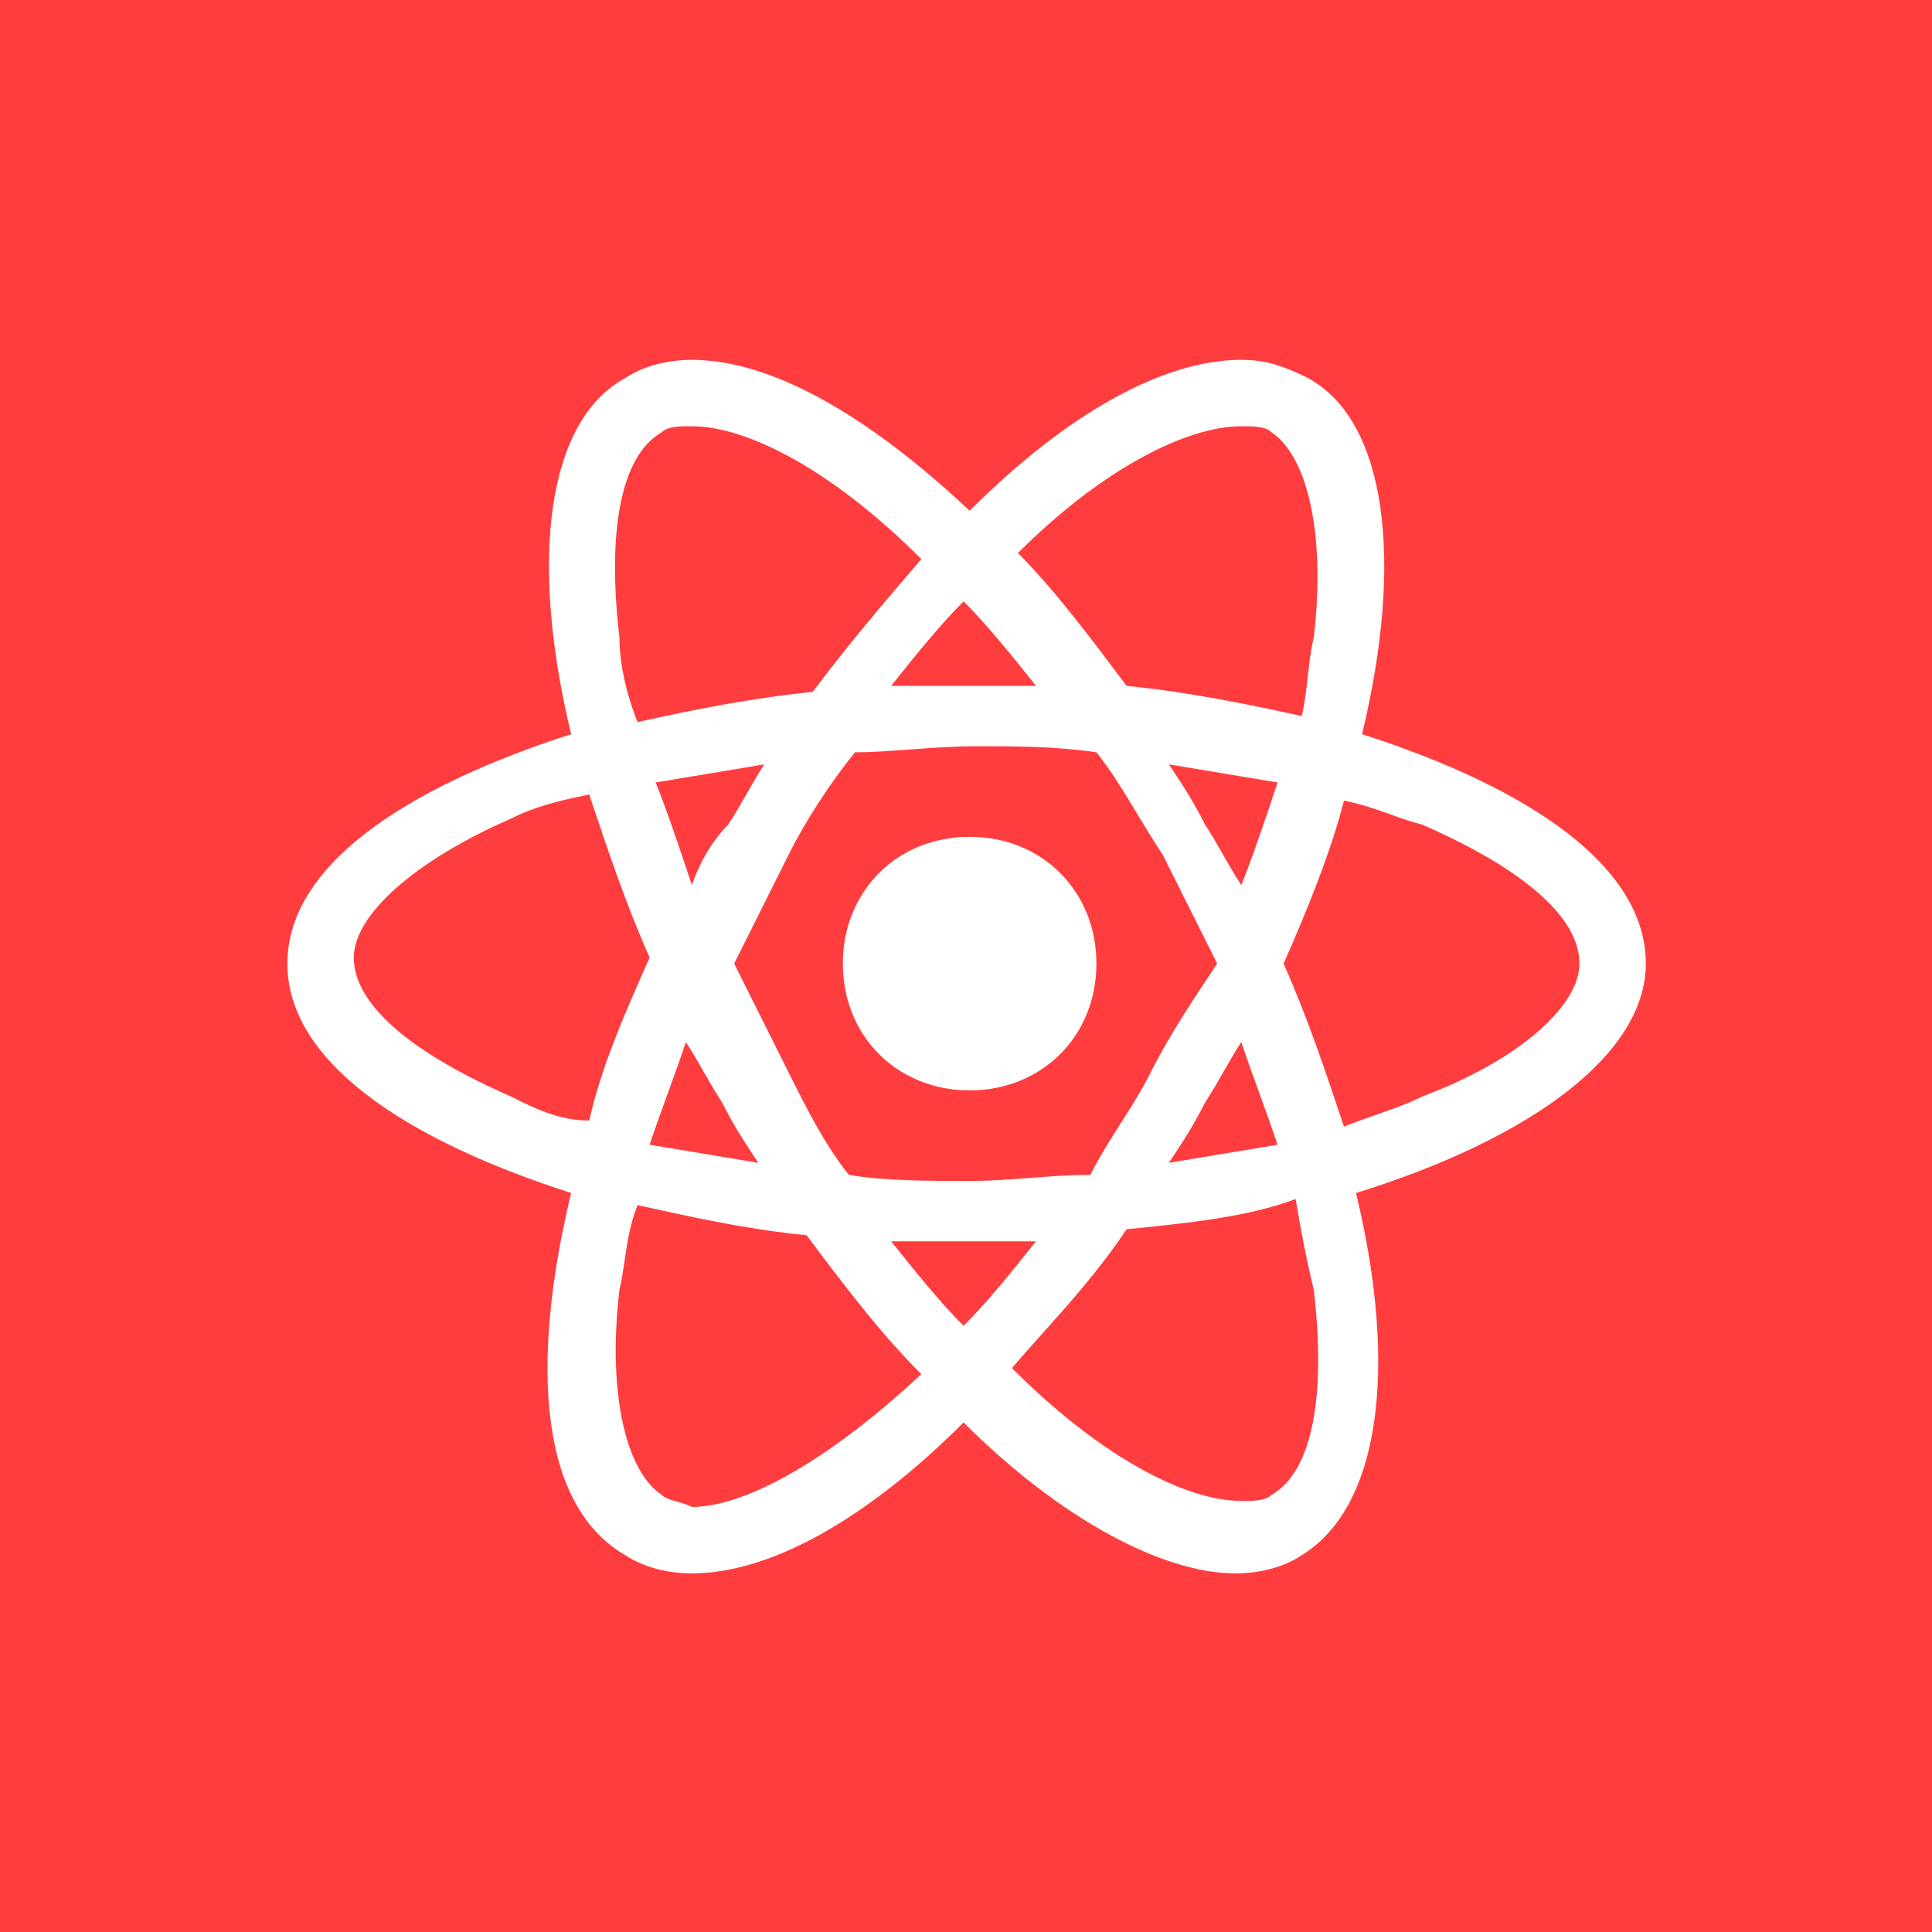 <svg width="700" height="700" viewBox="0 0 700 700" fill="none" xmlns="http://www.w3.org/2000/svg">
<path fill-rule="evenodd" clip-rule="evenodd" d="M0 0H700V700H0V0ZM596.312 349.125C596.312 314.125 554.75 285.688 493.5 266C508.812 202.562 502.25 152.25 473.812 136.938C465.062 132.562 458.5 130.375 449.75 130.375C421.312 130.375 386.312 150.062 351.312 185.062C314.125 150.062 279.125 130.375 250.688 130.375C241.938 130.375 233.188 132.562 226.625 136.938C198.188 152.25 191.625 202.562 206.938 266C145.688 285.688 104.125 314.125 104.125 349.125C104.125 384.125 145.688 412.562 206.938 432.25C191.625 495.688 196 546 226.625 563.5C233.188 567.875 241.938 570.062 250.688 570.062C279.125 570.062 314.125 550.375 349.125 515.375C384.125 550.375 421.312 570.062 447.562 570.062C456.312 570.062 465.062 567.875 471.625 563.5C500.062 546 506.625 495.688 491.312 432.25C554.75 412.562 596.312 381.938 596.312 349.125ZM449.75 154.438C454.125 154.438 458.5 154.438 460.688 156.625C473.812 165.375 480.375 193.812 476 231C474.906 235.375 474.359 240.297 473.812 245.219C473.266 250.141 472.719 255.062 471.625 259.438C451.938 255.062 430.062 250.688 408.188 248.5C395.062 231 381.938 213.5 368.812 200.375C399.438 169.75 430.062 154.438 449.75 154.438ZM416.938 388.5C413.656 395.062 409.828 401.078 406 407.094C402.172 413.109 398.344 419.125 395.062 425.688C387.406 425.688 380.297 426.234 373.188 426.781C366.078 427.328 358.969 427.875 351.312 427.875C336 427.875 320.688 427.875 307.562 425.688C298.812 414.75 292.25 401.625 285.688 388.5L266 349.125L285.688 309.75C292.25 296.625 301 283.5 309.75 272.562C316.057 272.562 322.87 272.057 329.945 271.533L329.953 271.532C337.598 270.965 345.549 270.375 353.5 270.375C368.812 270.375 381.938 270.375 397.25 272.562C402.638 279.298 407.197 286.862 411.947 294.745C414.911 299.664 417.951 304.707 421.312 309.75L441 349.125C432.25 362.25 423.5 375.375 416.938 388.5ZM449.75 377.562C451.938 384.125 454.125 390.141 456.312 396.156C458.5 402.172 460.688 408.188 462.875 414.75L423.5 421.312C427.875 414.75 432.25 408.188 436.625 399.438C438.812 396.156 441 392.328 443.188 388.5C445.375 384.672 447.562 380.844 449.75 377.562ZM349.125 480.375C340.375 471.625 331.625 460.688 322.875 449.75H349.125H375.375C366.625 460.688 357.875 471.625 349.125 480.375ZM274.75 421.312L235.375 414.75C237.562 408.188 239.75 402.172 241.938 396.156C244.125 390.141 246.312 384.125 248.5 377.562C250.688 380.844 252.875 384.672 255.062 388.5C257.25 392.328 259.438 396.156 261.625 399.438C266 408.188 270.375 414.75 274.75 421.312ZM250.688 320.688C246.312 307.562 241.938 294.438 237.562 283.5L276.938 276.938C274.75 280.219 272.562 284.047 270.375 287.875C268.188 291.703 266 295.531 263.812 298.812C257.25 305.375 252.875 314.125 250.688 320.688ZM349.125 217.875C357.875 226.625 366.625 237.562 375.375 248.5H349.125H322.875C331.625 237.562 340.375 226.625 349.125 217.875ZM436.625 298.812C432.25 290.062 427.875 283.5 423.5 276.938L462.875 283.5C458.5 296.625 454.125 309.75 449.75 320.688C447.562 317.406 445.375 313.578 443.188 309.75C441 305.922 438.812 302.094 436.625 298.812ZM224.438 231C220.062 193.812 224.438 165.375 239.75 156.625C241.938 154.438 246.312 154.438 250.688 154.438C270.375 154.438 301 169.75 333.812 202.562C320.688 217.875 307.562 233.188 294.438 250.688C272.562 252.875 250.688 257.25 231 261.625C226.625 250.688 224.438 239.75 224.438 231ZM185.062 397.25C150.062 381.938 128.188 364.438 128.188 346.938C128.188 331.625 150.062 311.938 185.062 296.625C193.812 292.25 202.562 290.062 213.5 287.875C220.062 307.562 226.625 327.25 235.375 346.938C226.625 366.625 217.875 386.312 213.5 406C202.562 406 193.812 401.625 185.062 397.25ZM239.75 541.625C226.625 532.875 220.062 504.438 224.438 467.25C225.234 464.064 225.74 460.588 226.274 456.927L226.274 456.925C227.205 450.533 228.218 443.579 231 436.625C250.688 441 270.375 445.375 292.25 447.562C305.375 465.062 318.5 482.562 333.812 497.875C301 528.5 270.375 546 250.688 546C248.769 545.041 246.851 544.502 245.117 544.016C242.897 543.392 240.978 542.854 239.75 541.625ZM476 467.25C480.375 504.438 476 532.875 460.688 541.625C458.5 543.812 454.125 543.812 449.75 543.812C430.062 543.812 399.438 528.5 366.625 495.688C370.087 491.649 373.701 487.61 377.386 483.491L377.392 483.485C387.679 471.989 398.526 459.867 408.188 445.375C430.062 443.188 451.938 441 469.438 434.438C471.625 447.562 473.812 458.5 476 467.25ZM498.996 403.762L498.994 403.763C495.226 405.076 491.252 406.462 486.938 408.188C480.375 388.5 473.812 368.812 465.062 349.125C473.812 329.438 482.562 307.562 486.938 290.062C493.233 291.322 498.803 293.305 504.067 295.179C507.948 296.562 511.661 297.884 515.375 298.812C550.375 314.125 572.25 331.625 572.25 349.125C572.25 364.438 550.375 384.125 515.375 397.25C510.077 399.899 504.779 401.746 498.996 403.762ZM397.25 349.125C397.25 375.375 377.562 395.062 351.312 395.062C325.062 395.062 305.375 375.375 305.375 349.125C305.375 322.875 325.062 303.188 351.312 303.188C377.562 303.188 397.25 322.875 397.25 349.125Z" fill="#FF3D3F"/>
</svg>
